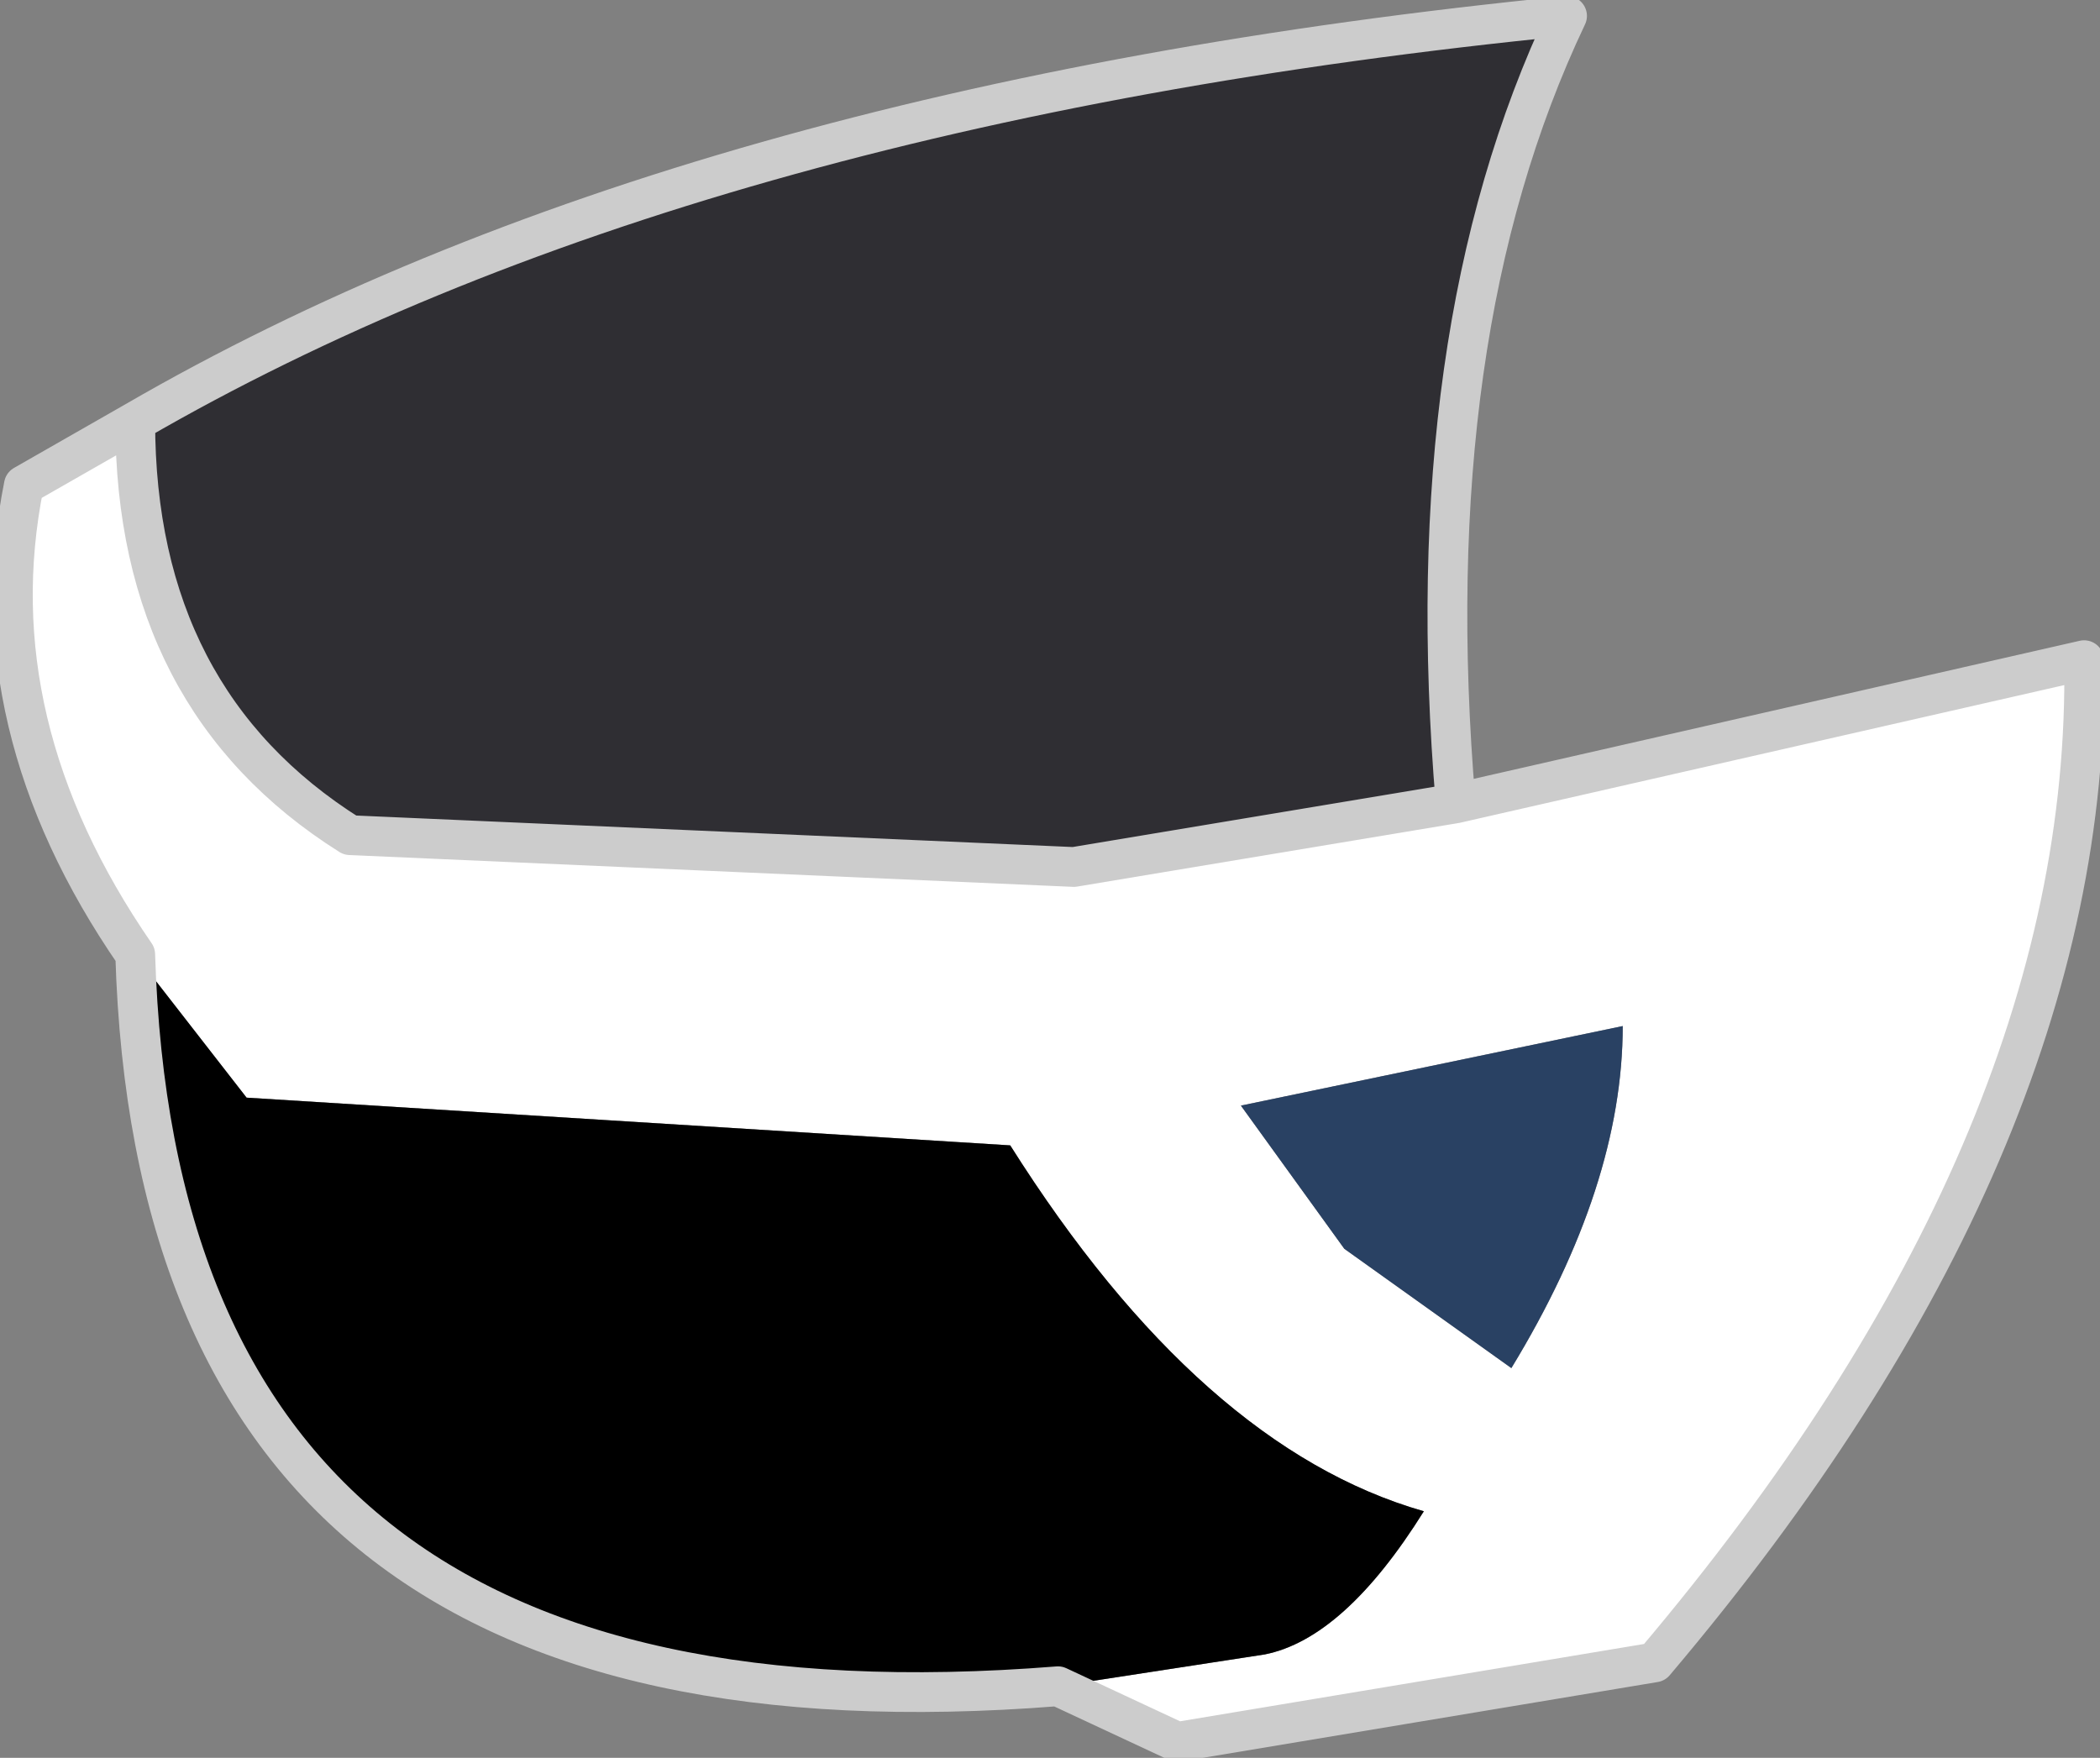 <?xml version="1.0" encoding="UTF-8" standalone="no"?>
<svg xmlns:xlink="http://www.w3.org/1999/xlink" height="11.05px" width="13.2px" xmlns="http://www.w3.org/2000/svg">
  <rect width="100%" height="100%" fill="#808080" stroke="none"/>
  <g transform="matrix(1.0, 0.0, 0.0, 1.0, 7.8, 4.6)">
    <path d="M-6.95 1.4 Q-7.95 -0.05 -7.65 -1.55 L-6.95 -1.95 Q-6.95 -0.2 -5.6 0.65 L-1.05 0.85 1.35 0.45 5.3 -0.45 Q5.35 2.6 2.6 5.85 L-0.4 6.35 -1.15 6.0 0.15 5.8 Q0.65 5.7 1.15 4.9 -0.25 4.5 -1.45 2.6 L-6.25 2.3 -6.95 1.4 M0.0 2.35 L0.65 3.25 1.7 4.0 Q2.4 2.85 2.4 1.85 L0.0 2.35" fill="#ffffff" fill-rule="evenodd" stroke="none"/>
    <path d="M1.35 0.45 L-1.05 0.85 -5.6 0.65 Q-6.95 -0.2 -6.95 -1.95 -3.5 -3.95 2.05 -4.5 1.1 -2.5 1.35 0.45" fill="#2f2e33" fill-rule="evenodd" stroke="none"/>
    <path d="M0.0 2.35 L2.4 1.85 Q2.4 2.85 1.7 4.0 L0.65 3.25 0.0 2.35" fill="#294163" fill-rule="evenodd" stroke="none"/>
    <path d="M-6.95 1.4 L-6.25 2.3 -1.45 2.6 Q-0.25 4.5 1.15 4.9 0.65 5.7 0.15 5.8 L-1.15 6.0 Q-6.8 6.45 -6.95 1.4" fill="#000000" fill-rule="evenodd" stroke="none"/>
    <path d="M-6.95 -1.95 L-7.65 -1.55 Q-7.95 -0.05 -6.95 1.4 -6.8 6.45 -1.15 6.0 L-0.4 6.35 2.6 5.85 Q5.35 2.6 5.3 -0.45 L1.35 0.45 -1.05 0.85 -5.6 0.65 Q-6.95 -0.2 -6.95 -1.95 -3.5 -3.95 2.05 -4.5 1.1 -2.5 1.35 0.45" fill="none" stroke="#cccccc" stroke-linecap="round" stroke-linejoin="round" stroke-width="0.25"/>
  </g>
</svg>
